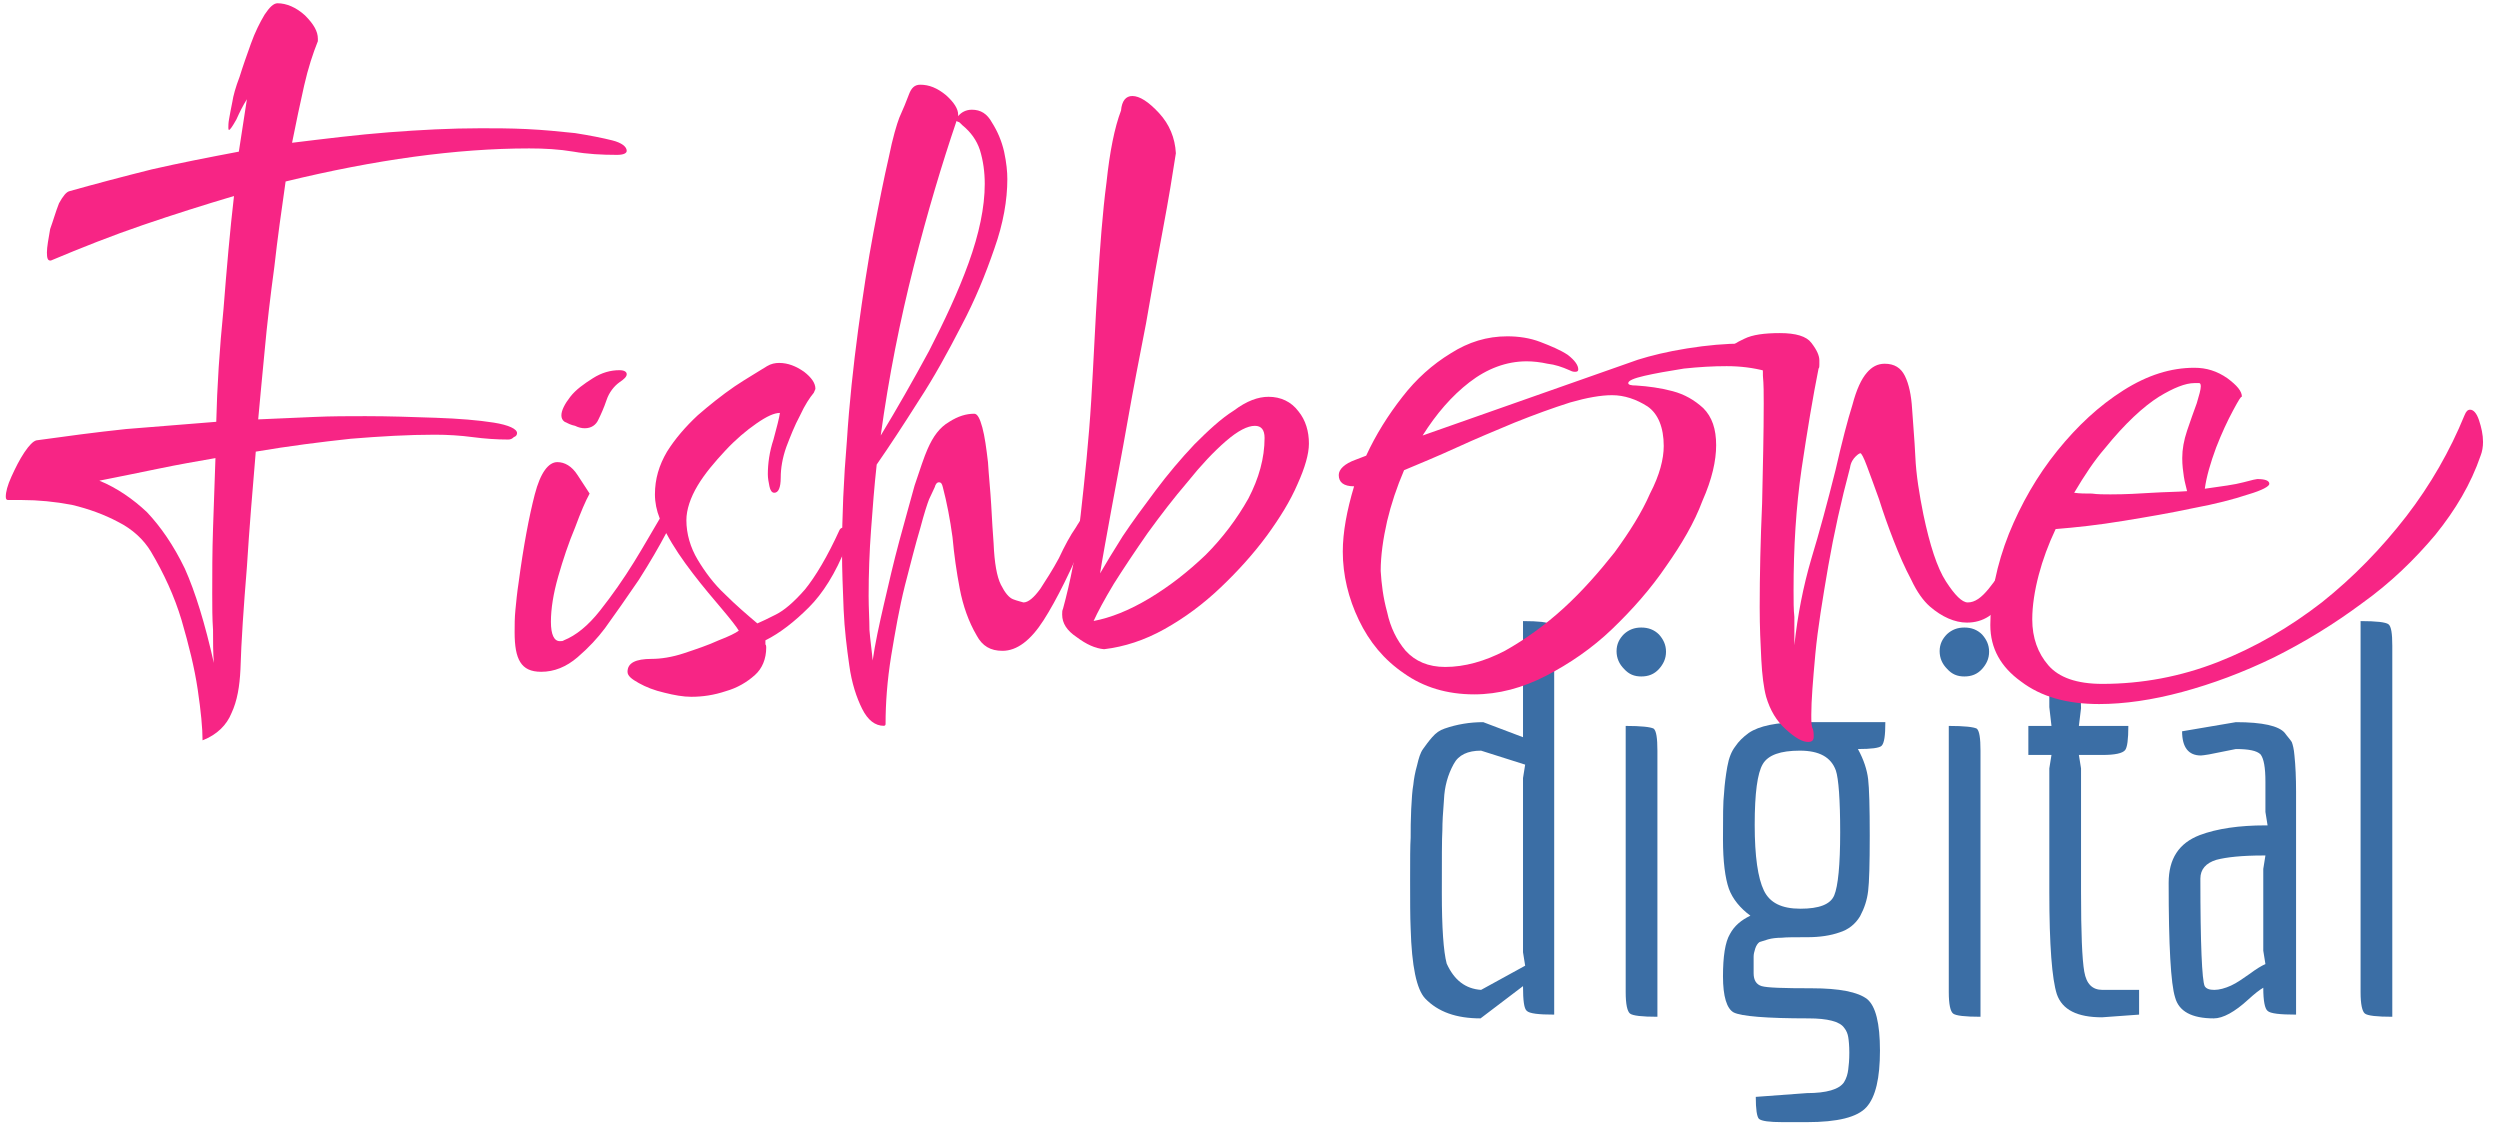 <?xml version="1.0" encoding="UTF-8" standalone="no"?>
<!DOCTYPE svg PUBLIC "-//W3C//DTD SVG 1.1//EN" "http://www.w3.org/Graphics/SVG/1.1/DTD/svg11.dtd">
<svg width="100%" height="100%" viewBox="0 0 155 70" version="1.1" xmlns="http://www.w3.org/2000/svg" xmlns:xlink="http://www.w3.org/1999/xlink" xml:space="preserve" xmlns:serif="http://www.serif.com/" style="fill-rule:evenodd;clip-rule:evenodd;stroke-linejoin:round;stroke-miterlimit:2;">
    <g transform="matrix(1,0,0,1,-249.521,-380.521)">
        <g id="Artboard3" transform="matrix(0.925,0,0,1.006,18.427,-2.495)">
            <rect x="249.696" y="380.729" width="166.458" height="69.373" style="fill:none;"/>
            <g id="Text-Logo" serif:id="Text Logo" transform="matrix(1.081,0,0,0.994,-467.586,257.345)">
                <g transform="matrix(1,0,0,1,263.108,76.606)">
                    <g transform="matrix(33.333,0,0,33.333,486.32,110.434)">
                        <path d="M0.051,-0.16C0.05,-0.182 0.05,-0.212 0.05,-0.25C0.05,-0.288 0.05,-0.314 0.051,-0.329C0.051,-0.344 0.051,-0.361 0.052,-0.382C0.053,-0.402 0.054,-0.417 0.056,-0.428C0.057,-0.438 0.059,-0.45 0.063,-0.464C0.066,-0.477 0.069,-0.487 0.074,-0.494C0.079,-0.501 0.084,-0.508 0.091,-0.516C0.098,-0.524 0.105,-0.529 0.114,-0.532C0.137,-0.54 0.161,-0.544 0.186,-0.544L0.26,-0.516L0.26,-0.732C0.289,-0.732 0.306,-0.73 0.311,-0.726C0.316,-0.722 0.318,-0.709 0.318,-0.686L0.318,-0C0.289,-0 0.272,-0.002 0.267,-0.007C0.262,-0.011 0.26,-0.026 0.26,-0.053L0.181,0.007C0.136,0.007 0.102,-0.005 0.078,-0.03C0.062,-0.047 0.053,-0.09 0.051,-0.16ZM0.113,-0.4C0.111,-0.376 0.11,-0.357 0.11,-0.343C0.109,-0.328 0.109,-0.289 0.109,-0.226C0.109,-0.162 0.112,-0.118 0.118,-0.095C0.132,-0.064 0.153,-0.048 0.182,-0.046L0.264,-0.091L0.26,-0.116L0.26,-0.44L0.264,-0.465L0.182,-0.491C0.157,-0.491 0.14,-0.483 0.131,-0.466C0.12,-0.446 0.114,-0.424 0.113,-0.4Z" style="fill:rgb(59,110,165);fill-rule:nonzero;"/>
                    </g>
                    <g transform="matrix(33.333,0,0,33.333,498.92,110.434)">
                        <path d="M0.135,-0.643C0.126,-0.633 0.115,-0.629 0.102,-0.629C0.089,-0.629 0.079,-0.633 0.07,-0.643C0.061,-0.652 0.056,-0.663 0.056,-0.676C0.056,-0.689 0.061,-0.699 0.07,-0.708C0.079,-0.716 0.089,-0.72 0.102,-0.72C0.115,-0.72 0.126,-0.716 0.135,-0.707C0.143,-0.698 0.148,-0.688 0.148,-0.675C0.148,-0.662 0.143,-0.652 0.135,-0.643ZM0.073,-0.042L0.073,-0.537C0.102,-0.537 0.119,-0.535 0.125,-0.532C0.13,-0.528 0.132,-0.514 0.132,-0.491L0.132,0.004C0.103,0.004 0.086,0.002 0.081,-0.002C0.076,-0.006 0.073,-0.019 0.073,-0.042Z" style="fill:rgb(59,110,165);fill-rule:nonzero;"/>
                    </g>
                    <g transform="matrix(33.333,0,0,33.333,505.686,110.434)">
                        <path d="M0.207,0.2L0.162,0.2C0.137,0.2 0.123,0.198 0.118,0.194C0.114,0.19 0.112,0.176 0.112,0.153L0.207,0.146C0.244,0.146 0.267,0.139 0.276,0.126C0.281,0.118 0.283,0.11 0.284,0.102C0.285,0.095 0.286,0.084 0.286,0.071C0.286,0.058 0.285,0.048 0.284,0.042C0.283,0.036 0.281,0.03 0.276,0.024C0.268,0.013 0.246,0.007 0.21,0.007C0.131,0.007 0.085,0.003 0.071,-0.004C0.058,-0.011 0.051,-0.034 0.051,-0.071C0.051,-0.108 0.055,-0.135 0.064,-0.15C0.072,-0.165 0.085,-0.176 0.102,-0.184C0.083,-0.198 0.069,-0.215 0.062,-0.234C0.055,-0.254 0.051,-0.285 0.051,-0.326C0.051,-0.367 0.051,-0.396 0.053,-0.412C0.054,-0.428 0.056,-0.444 0.059,-0.461C0.062,-0.478 0.067,-0.49 0.074,-0.499C0.08,-0.508 0.088,-0.516 0.099,-0.524C0.118,-0.537 0.151,-0.544 0.198,-0.544L0.353,-0.544C0.353,-0.519 0.351,-0.505 0.346,-0.5C0.342,-0.496 0.327,-0.494 0.302,-0.494C0.313,-0.474 0.319,-0.455 0.321,-0.438C0.323,-0.421 0.324,-0.386 0.324,-0.333C0.324,-0.28 0.323,-0.246 0.321,-0.23C0.319,-0.213 0.314,-0.198 0.306,-0.183C0.297,-0.168 0.284,-0.158 0.268,-0.153C0.251,-0.147 0.231,-0.144 0.208,-0.144C0.185,-0.144 0.169,-0.144 0.16,-0.143C0.151,-0.143 0.142,-0.142 0.135,-0.14C0.128,-0.138 0.122,-0.136 0.119,-0.135C0.116,-0.133 0.113,-0.129 0.111,-0.123C0.109,-0.117 0.108,-0.112 0.108,-0.108L0.108,-0.077C0.108,-0.064 0.113,-0.056 0.123,-0.053C0.133,-0.05 0.164,-0.049 0.216,-0.049C0.268,-0.049 0.302,-0.042 0.319,-0.029C0.335,-0.016 0.343,0.016 0.343,0.067C0.343,0.118 0.335,0.153 0.318,0.172C0.301,0.191 0.264,0.2 0.207,0.2ZM0.11,-0.353C0.11,-0.294 0.116,-0.254 0.127,-0.231C0.138,-0.208 0.16,-0.197 0.195,-0.197C0.23,-0.197 0.251,-0.205 0.258,-0.222C0.265,-0.239 0.269,-0.278 0.269,-0.339C0.269,-0.4 0.266,-0.439 0.261,-0.454C0.252,-0.479 0.23,-0.491 0.194,-0.491C0.158,-0.491 0.135,-0.483 0.125,-0.466C0.115,-0.449 0.11,-0.412 0.11,-0.353Z" style="fill:rgb(59,110,165);fill-rule:nonzero;"/>
                    </g>
                    <g transform="matrix(33.333,0,0,33.333,518.953,110.434)">
                        <path d="M0.135,-0.643C0.126,-0.633 0.115,-0.629 0.102,-0.629C0.089,-0.629 0.079,-0.633 0.07,-0.643C0.061,-0.652 0.056,-0.663 0.056,-0.676C0.056,-0.689 0.061,-0.699 0.07,-0.708C0.079,-0.716 0.089,-0.72 0.102,-0.72C0.115,-0.72 0.126,-0.716 0.135,-0.707C0.143,-0.698 0.148,-0.688 0.148,-0.675C0.148,-0.662 0.143,-0.652 0.135,-0.643ZM0.073,-0.042L0.073,-0.537C0.102,-0.537 0.119,-0.535 0.125,-0.532C0.13,-0.528 0.132,-0.514 0.132,-0.491L0.132,0.004C0.103,0.004 0.086,0.002 0.081,-0.002C0.076,-0.006 0.073,-0.019 0.073,-0.042Z" style="fill:rgb(59,110,165);fill-rule:nonzero;"/>
                    </g>
                    <g transform="matrix(33.333,0,0,33.333,525.72,110.434)">
                        <path d="M0.057,-0.228L0.057,-0.458L0.061,-0.483L0.018,-0.483L0.018,-0.537L0.061,-0.537L0.057,-0.572L0.057,-0.616C0.086,-0.616 0.103,-0.614 0.109,-0.61C0.114,-0.606 0.116,-0.593 0.116,-0.57L0.112,-0.537L0.204,-0.537C0.204,-0.512 0.202,-0.497 0.198,-0.492C0.193,-0.486 0.179,-0.483 0.156,-0.483L0.112,-0.483L0.116,-0.458L0.116,-0.228C0.116,-0.152 0.118,-0.103 0.122,-0.08C0.126,-0.057 0.137,-0.046 0.156,-0.046L0.224,-0.046L0.224,-0L0.155,0.005C0.109,0.005 0.081,-0.009 0.071,-0.038C0.062,-0.066 0.057,-0.129 0.057,-0.228Z" style="fill:rgb(59,110,165);fill-rule:nonzero;"/>
                    </g>
                    <g transform="matrix(33.333,0,0,33.333,533.353,110.434)">
                        <path d="M0.23,-0.377L0.23,-0.433C0.23,-0.46 0.227,-0.476 0.221,-0.484C0.214,-0.491 0.199,-0.494 0.175,-0.494L0.125,-0.484C0.118,-0.483 0.113,-0.482 0.11,-0.482C0.087,-0.482 0.075,-0.497 0.075,-0.527L0.175,-0.544C0.225,-0.544 0.255,-0.537 0.266,-0.524C0.271,-0.517 0.276,-0.512 0.279,-0.507C0.281,-0.502 0.283,-0.494 0.284,-0.482C0.286,-0.463 0.287,-0.44 0.287,-0.415L0.287,-0C0.257,-0 0.239,-0.002 0.234,-0.007C0.229,-0.011 0.226,-0.025 0.226,-0.05C0.219,-0.046 0.21,-0.039 0.198,-0.028C0.173,-0.005 0.151,0.007 0.134,0.007C0.093,0.007 0.069,-0.006 0.062,-0.032C0.054,-0.057 0.05,-0.128 0.05,-0.245C0.05,-0.29 0.069,-0.319 0.108,-0.334C0.14,-0.346 0.181,-0.352 0.23,-0.352L0.234,-0.352L0.23,-0.377ZM0.226,-0.296C0.187,-0.296 0.158,-0.293 0.139,-0.288C0.119,-0.282 0.109,-0.27 0.109,-0.253C0.109,-0.131 0.112,-0.064 0.117,-0.053C0.12,-0.048 0.126,-0.046 0.135,-0.046C0.144,-0.046 0.155,-0.049 0.166,-0.054C0.177,-0.059 0.188,-0.067 0.201,-0.076C0.213,-0.085 0.223,-0.091 0.23,-0.094L0.226,-0.119L0.226,-0.271L0.23,-0.296L0.226,-0.296Z" style="fill:rgb(59,110,165);fill-rule:nonzero;"/>
                    </g>
                    <g transform="matrix(33.333,0,0,33.333,544.753,110.434)">
                        <path d="M0.065,-0.042L0.065,-0.732C0.094,-0.732 0.112,-0.73 0.117,-0.726C0.122,-0.722 0.124,-0.709 0.124,-0.686L0.124,0.004C0.095,0.004 0.078,0.002 0.073,-0.002C0.068,-0.006 0.065,-0.019 0.065,-0.042Z" style="fill:rgb(59,110,165);fill-rule:nonzero;"/>
                    </g>
                </g>
                <g transform="matrix(1,0,0,1,177.5,56.6)">
                    <g transform="matrix(50,0,0,50,486.32,110.434)">
                        <path d="M0.248,0.06C0.248,0.045 0.246,0.024 0.242,-0.003C0.238,-0.03 0.231,-0.058 0.222,-0.089C0.213,-0.119 0.2,-0.147 0.184,-0.174C0.175,-0.189 0.161,-0.202 0.143,-0.211C0.126,-0.22 0.107,-0.227 0.086,-0.232C0.065,-0.236 0.044,-0.238 0.024,-0.238L0.007,-0.238C0.005,-0.238 0.004,-0.239 0.004,-0.242C0.004,-0.248 0.006,-0.256 0.011,-0.267C0.016,-0.278 0.021,-0.288 0.027,-0.297C0.033,-0.306 0.038,-0.311 0.042,-0.312C0.078,-0.317 0.115,-0.322 0.153,-0.326C0.19,-0.329 0.228,-0.332 0.265,-0.335C0.266,-0.378 0.269,-0.425 0.274,-0.475C0.278,-0.526 0.282,-0.572 0.287,-0.615C0.25,-0.604 0.212,-0.592 0.174,-0.579C0.136,-0.566 0.098,-0.551 0.06,-0.535L0.059,-0.535C0.056,-0.535 0.055,-0.538 0.055,-0.545C0.055,-0.552 0.057,-0.562 0.059,-0.574C0.063,-0.585 0.066,-0.596 0.07,-0.606C0.075,-0.615 0.079,-0.62 0.083,-0.621C0.115,-0.63 0.149,-0.639 0.185,-0.648C0.22,-0.656 0.256,-0.663 0.293,-0.67L0.303,-0.735C0.298,-0.727 0.294,-0.719 0.29,-0.71C0.285,-0.701 0.282,-0.697 0.281,-0.697C0.28,-0.697 0.28,-0.698 0.28,-0.7C0.28,-0.702 0.28,-0.706 0.281,-0.711C0.282,-0.716 0.283,-0.723 0.285,-0.732C0.286,-0.739 0.289,-0.75 0.294,-0.763C0.298,-0.776 0.303,-0.79 0.308,-0.804C0.313,-0.818 0.319,-0.83 0.325,-0.84C0.331,-0.849 0.336,-0.854 0.341,-0.854C0.352,-0.854 0.364,-0.849 0.375,-0.839C0.386,-0.828 0.391,-0.819 0.391,-0.81L0.391,-0.807C0.385,-0.792 0.379,-0.774 0.374,-0.752C0.369,-0.73 0.364,-0.706 0.359,-0.681C0.4,-0.686 0.44,-0.691 0.479,-0.694C0.518,-0.697 0.556,-0.699 0.593,-0.699C0.61,-0.699 0.629,-0.699 0.65,-0.698C0.671,-0.697 0.691,-0.695 0.71,-0.693C0.729,-0.69 0.744,-0.687 0.756,-0.684C0.768,-0.681 0.774,-0.676 0.774,-0.671C0.774,-0.668 0.77,-0.666 0.762,-0.666C0.743,-0.666 0.725,-0.667 0.708,-0.67C0.69,-0.673 0.672,-0.674 0.653,-0.674C0.563,-0.674 0.462,-0.66 0.351,-0.633C0.346,-0.598 0.341,-0.563 0.337,-0.527C0.332,-0.49 0.328,-0.456 0.325,-0.423C0.322,-0.39 0.319,-0.362 0.317,-0.338C0.34,-0.339 0.363,-0.34 0.386,-0.341C0.408,-0.342 0.429,-0.342 0.45,-0.342C0.479,-0.342 0.508,-0.341 0.537,-0.34C0.566,-0.339 0.59,-0.337 0.609,-0.334C0.628,-0.331 0.638,-0.326 0.638,-0.321C0.638,-0.319 0.637,-0.317 0.634,-0.316C0.632,-0.314 0.63,-0.313 0.627,-0.313C0.613,-0.313 0.598,-0.314 0.583,-0.316C0.568,-0.318 0.552,-0.319 0.536,-0.319C0.503,-0.319 0.469,-0.317 0.432,-0.314C0.395,-0.31 0.355,-0.305 0.314,-0.298C0.31,-0.251 0.306,-0.203 0.303,-0.155C0.299,-0.106 0.296,-0.063 0.295,-0.028C0.294,-0.007 0.291,0.011 0.284,0.026C0.278,0.041 0.266,0.053 0.248,0.06ZM0.262,-0.036C0.261,-0.049 0.261,-0.062 0.261,-0.077C0.26,-0.091 0.26,-0.106 0.26,-0.122C0.26,-0.147 0.26,-0.174 0.261,-0.203C0.262,-0.231 0.263,-0.26 0.264,-0.29C0.241,-0.286 0.218,-0.282 0.194,-0.277C0.17,-0.272 0.145,-0.267 0.12,-0.262C0.142,-0.253 0.162,-0.239 0.179,-0.223C0.196,-0.205 0.212,-0.182 0.226,-0.153C0.239,-0.124 0.251,-0.085 0.262,-0.036Z" style="fill:rgb(247,37,133);fill-rule:nonzero;"/>
                    </g>
                    <g transform="matrix(50,0,0,50,516.32,110.434)">
                        <path d="M0.254,0.006C0.244,0.006 0.233,0.004 0.221,0.001C0.208,-0.002 0.198,-0.006 0.189,-0.011C0.18,-0.016 0.175,-0.02 0.175,-0.025C0.175,-0.036 0.185,-0.041 0.205,-0.041C0.216,-0.041 0.23,-0.043 0.245,-0.048C0.26,-0.053 0.275,-0.058 0.288,-0.064C0.301,-0.069 0.309,-0.073 0.313,-0.076C0.31,-0.081 0.303,-0.09 0.292,-0.103C0.281,-0.116 0.269,-0.13 0.256,-0.147C0.243,-0.164 0.232,-0.18 0.223,-0.197C0.214,-0.18 0.203,-0.161 0.189,-0.139C0.174,-0.117 0.16,-0.097 0.147,-0.079C0.138,-0.067 0.127,-0.055 0.113,-0.043C0.099,-0.031 0.084,-0.025 0.068,-0.025C0.055,-0.025 0.047,-0.029 0.042,-0.037C0.037,-0.045 0.035,-0.057 0.035,-0.074C0.035,-0.083 0.035,-0.092 0.036,-0.102C0.037,-0.112 0.038,-0.123 0.04,-0.136C0.046,-0.181 0.053,-0.218 0.06,-0.245C0.067,-0.272 0.077,-0.285 0.088,-0.285C0.097,-0.285 0.106,-0.28 0.113,-0.269C0.12,-0.258 0.125,-0.251 0.128,-0.246C0.123,-0.237 0.117,-0.223 0.11,-0.204C0.102,-0.185 0.095,-0.164 0.089,-0.143C0.083,-0.122 0.08,-0.103 0.08,-0.087C0.08,-0.071 0.084,-0.063 0.091,-0.063C0.093,-0.063 0.095,-0.063 0.096,-0.064C0.111,-0.07 0.126,-0.082 0.141,-0.101C0.156,-0.12 0.17,-0.14 0.183,-0.161C0.196,-0.182 0.206,-0.2 0.215,-0.215C0.211,-0.225 0.209,-0.235 0.209,-0.245C0.209,-0.264 0.214,-0.281 0.224,-0.298C0.234,-0.314 0.247,-0.329 0.262,-0.343C0.277,-0.356 0.292,-0.368 0.308,-0.379C0.323,-0.389 0.337,-0.397 0.348,-0.404C0.353,-0.407 0.358,-0.408 0.363,-0.408C0.374,-0.408 0.384,-0.404 0.394,-0.397C0.403,-0.39 0.408,-0.383 0.408,-0.376C0.408,-0.375 0.407,-0.374 0.406,-0.371C0.401,-0.365 0.395,-0.356 0.389,-0.343C0.382,-0.33 0.377,-0.317 0.372,-0.304C0.367,-0.29 0.365,-0.277 0.365,-0.266C0.365,-0.253 0.362,-0.247 0.357,-0.247C0.354,-0.247 0.352,-0.25 0.351,-0.255C0.35,-0.26 0.349,-0.265 0.349,-0.27C0.349,-0.283 0.351,-0.298 0.356,-0.313C0.36,-0.328 0.363,-0.339 0.364,-0.346C0.357,-0.346 0.348,-0.342 0.335,-0.333C0.322,-0.324 0.309,-0.313 0.296,-0.299C0.283,-0.285 0.271,-0.271 0.262,-0.256C0.253,-0.241 0.248,-0.226 0.248,-0.213C0.248,-0.196 0.253,-0.179 0.262,-0.164C0.271,-0.149 0.282,-0.134 0.296,-0.121C0.309,-0.108 0.323,-0.096 0.336,-0.085C0.341,-0.087 0.349,-0.091 0.359,-0.096C0.369,-0.101 0.381,-0.111 0.395,-0.127C0.408,-0.143 0.423,-0.168 0.438,-0.201C0.439,-0.203 0.441,-0.204 0.444,-0.204C0.448,-0.204 0.45,-0.201 0.45,-0.196C0.45,-0.191 0.449,-0.186 0.446,-0.18C0.433,-0.147 0.417,-0.122 0.4,-0.105C0.382,-0.087 0.364,-0.073 0.346,-0.064C0.346,-0.063 0.346,-0.061 0.346,-0.059C0.347,-0.058 0.347,-0.056 0.347,-0.055C0.347,-0.041 0.342,-0.029 0.333,-0.021C0.323,-0.012 0.311,-0.005 0.297,-0.001C0.282,0.004 0.268,0.006 0.254,0.006ZM0.122,-0.327C0.118,-0.327 0.114,-0.328 0.11,-0.33C0.105,-0.331 0.101,-0.333 0.097,-0.335C0.094,-0.337 0.093,-0.34 0.093,-0.343C0.093,-0.349 0.097,-0.357 0.104,-0.366C0.111,-0.375 0.121,-0.382 0.132,-0.389C0.143,-0.396 0.154,-0.399 0.165,-0.399C0.171,-0.399 0.174,-0.397 0.174,-0.394C0.174,-0.391 0.171,-0.388 0.165,-0.384C0.158,-0.379 0.152,-0.371 0.149,-0.362C0.146,-0.353 0.142,-0.344 0.139,-0.338C0.136,-0.331 0.13,-0.327 0.122,-0.327Z" style="fill:rgb(247,37,133);fill-rule:nonzero;"/>
                    </g>
                    <g transform="matrix(50,0,0,50,535.77,110.434)">
                        <path d="M0.104,0.042C0.093,0.042 0.084,0.035 0.077,0.021C0.07,0.007 0.064,-0.011 0.061,-0.033C0.058,-0.054 0.055,-0.078 0.054,-0.102C0.053,-0.128 0.052,-0.151 0.052,-0.173C0.052,-0.218 0.054,-0.264 0.058,-0.311C0.061,-0.358 0.066,-0.404 0.072,-0.449C0.078,-0.493 0.084,-0.533 0.091,-0.57C0.098,-0.607 0.104,-0.637 0.11,-0.663C0.115,-0.688 0.12,-0.704 0.123,-0.712C0.128,-0.723 0.132,-0.733 0.135,-0.741C0.138,-0.749 0.142,-0.753 0.149,-0.753C0.16,-0.753 0.17,-0.749 0.181,-0.74C0.191,-0.731 0.196,-0.723 0.196,-0.716L0.196,-0.714C0.2,-0.719 0.206,-0.722 0.213,-0.722C0.224,-0.722 0.232,-0.717 0.238,-0.706C0.245,-0.695 0.25,-0.683 0.253,-0.67C0.256,-0.656 0.257,-0.645 0.257,-0.636C0.257,-0.61 0.252,-0.581 0.241,-0.55C0.23,-0.518 0.217,-0.486 0.2,-0.454C0.183,-0.421 0.166,-0.39 0.147,-0.361C0.128,-0.331 0.111,-0.305 0.095,-0.282C0.092,-0.255 0.09,-0.228 0.088,-0.201C0.086,-0.174 0.085,-0.146 0.085,-0.119C0.085,-0.104 0.086,-0.09 0.086,-0.077C0.087,-0.064 0.089,-0.051 0.09,-0.039C0.093,-0.06 0.098,-0.083 0.104,-0.109C0.11,-0.135 0.116,-0.161 0.123,-0.187C0.13,-0.212 0.136,-0.235 0.142,-0.256C0.149,-0.277 0.154,-0.292 0.158,-0.301C0.165,-0.317 0.173,-0.328 0.185,-0.335C0.196,-0.342 0.206,-0.345 0.216,-0.345C0.22,-0.345 0.223,-0.339 0.226,-0.328C0.229,-0.317 0.231,-0.302 0.233,-0.285C0.234,-0.268 0.236,-0.25 0.237,-0.232C0.238,-0.213 0.239,-0.197 0.24,-0.184C0.241,-0.16 0.244,-0.143 0.249,-0.133C0.254,-0.123 0.259,-0.117 0.264,-0.115C0.269,-0.113 0.274,-0.112 0.277,-0.111C0.283,-0.111 0.29,-0.117 0.298,-0.128C0.305,-0.139 0.313,-0.151 0.321,-0.166C0.328,-0.181 0.335,-0.194 0.342,-0.204C0.349,-0.216 0.354,-0.221 0.358,-0.221C0.36,-0.221 0.361,-0.219 0.361,-0.216C0.361,-0.213 0.36,-0.209 0.358,-0.203C0.337,-0.152 0.318,-0.114 0.302,-0.089C0.286,-0.064 0.269,-0.051 0.251,-0.051C0.236,-0.051 0.226,-0.057 0.219,-0.07C0.209,-0.087 0.202,-0.107 0.198,-0.128C0.194,-0.149 0.191,-0.17 0.189,-0.192C0.186,-0.214 0.182,-0.235 0.177,-0.254C0.176,-0.258 0.175,-0.26 0.172,-0.26C0.17,-0.26 0.168,-0.258 0.167,-0.254C0.165,-0.25 0.163,-0.245 0.16,-0.239C0.158,-0.234 0.154,-0.222 0.149,-0.203C0.143,-0.183 0.137,-0.159 0.13,-0.132C0.123,-0.104 0.118,-0.075 0.113,-0.045C0.108,-0.014 0.106,0.014 0.106,0.04C0.106,0.041 0.105,0.042 0.104,0.042ZM0.1,-0.318C0.12,-0.351 0.14,-0.386 0.16,-0.423C0.179,-0.46 0.196,-0.496 0.209,-0.532C0.222,-0.568 0.229,-0.601 0.229,-0.63C0.229,-0.645 0.227,-0.659 0.223,-0.672C0.219,-0.684 0.212,-0.694 0.201,-0.703C0.2,-0.704 0.199,-0.705 0.198,-0.706C0.197,-0.707 0.195,-0.707 0.194,-0.708C0.176,-0.655 0.158,-0.595 0.141,-0.528C0.124,-0.461 0.11,-0.391 0.1,-0.318Z" style="fill:rgb(247,37,133);fill-rule:nonzero;"/>
                    </g>
                    <g transform="matrix(50,0,0,50,550.32,110.434)">
                        <path d="M0.086,-0.053C0.075,-0.054 0.064,-0.059 0.052,-0.068C0.04,-0.076 0.034,-0.085 0.034,-0.096C0.034,-0.099 0.034,-0.101 0.035,-0.103C0.044,-0.136 0.052,-0.175 0.057,-0.22C0.062,-0.265 0.067,-0.312 0.07,-0.361C0.073,-0.41 0.075,-0.458 0.078,-0.505C0.081,-0.552 0.084,-0.594 0.089,-0.632C0.093,-0.67 0.099,-0.7 0.107,-0.721C0.108,-0.733 0.113,-0.739 0.121,-0.739C0.13,-0.739 0.141,-0.732 0.154,-0.718C0.167,-0.704 0.174,-0.687 0.175,-0.668C0.171,-0.642 0.166,-0.611 0.159,-0.574C0.152,-0.537 0.145,-0.498 0.138,-0.457C0.13,-0.416 0.122,-0.375 0.115,-0.335C0.108,-0.295 0.101,-0.259 0.095,-0.226C0.089,-0.193 0.084,-0.166 0.081,-0.147C0.088,-0.159 0.097,-0.174 0.109,-0.193C0.121,-0.211 0.135,-0.23 0.15,-0.25C0.165,-0.27 0.181,-0.289 0.198,-0.307C0.215,-0.324 0.231,-0.339 0.247,-0.349C0.263,-0.361 0.277,-0.366 0.29,-0.366C0.305,-0.366 0.318,-0.36 0.327,-0.348C0.336,-0.337 0.34,-0.323 0.34,-0.308C0.34,-0.295 0.335,-0.278 0.326,-0.258C0.317,-0.237 0.304,-0.216 0.288,-0.194C0.271,-0.171 0.252,-0.15 0.231,-0.13C0.209,-0.109 0.186,-0.092 0.161,-0.078C0.136,-0.064 0.111,-0.056 0.086,-0.053ZM0.073,-0.088C0.094,-0.092 0.117,-0.101 0.142,-0.116C0.167,-0.131 0.19,-0.149 0.212,-0.17C0.233,-0.191 0.251,-0.215 0.265,-0.24C0.278,-0.265 0.285,-0.29 0.285,-0.315C0.285,-0.325 0.281,-0.33 0.273,-0.33C0.264,-0.33 0.252,-0.324 0.237,-0.311C0.222,-0.298 0.206,-0.281 0.19,-0.261C0.172,-0.24 0.156,-0.219 0.14,-0.197C0.124,-0.174 0.11,-0.153 0.098,-0.134C0.086,-0.114 0.078,-0.099 0.073,-0.088Z" style="fill:rgb(247,37,133);fill-rule:nonzero;"/>
                    </g>
                    <g transform="matrix(50,0,0,50,568.17,110.434)">
                        <path d="M0.188,0.003C0.154,0.003 0.125,-0.006 0.101,-0.023C0.076,-0.04 0.058,-0.062 0.045,-0.089C0.032,-0.116 0.025,-0.145 0.025,-0.174C0.025,-0.198 0.03,-0.225 0.039,-0.255C0.026,-0.255 0.02,-0.26 0.02,-0.269C0.02,-0.276 0.027,-0.283 0.041,-0.288L0.054,-0.293C0.066,-0.319 0.081,-0.343 0.099,-0.366C0.116,-0.388 0.136,-0.406 0.159,-0.42C0.181,-0.434 0.204,-0.441 0.229,-0.441C0.243,-0.441 0.257,-0.439 0.27,-0.434C0.283,-0.429 0.295,-0.424 0.304,-0.418C0.313,-0.411 0.317,-0.405 0.317,-0.4C0.317,-0.398 0.316,-0.397 0.313,-0.397C0.31,-0.397 0.308,-0.398 0.306,-0.399C0.297,-0.403 0.288,-0.406 0.279,-0.407C0.27,-0.409 0.261,-0.41 0.253,-0.41C0.228,-0.41 0.204,-0.401 0.182,-0.384C0.16,-0.367 0.141,-0.345 0.124,-0.318L0.391,-0.412C0.407,-0.417 0.427,-0.422 0.452,-0.426C0.477,-0.43 0.5,-0.432 0.521,-0.432C0.546,-0.432 0.565,-0.429 0.578,-0.422C0.59,-0.415 0.596,-0.408 0.596,-0.401C0.596,-0.394 0.591,-0.391 0.58,-0.391C0.573,-0.391 0.563,-0.393 0.549,-0.398C0.534,-0.402 0.518,-0.404 0.501,-0.404C0.484,-0.404 0.467,-0.403 0.448,-0.401C0.429,-0.398 0.412,-0.395 0.399,-0.392C0.386,-0.389 0.379,-0.386 0.379,-0.383C0.379,-0.381 0.382,-0.38 0.389,-0.38C0.404,-0.379 0.419,-0.377 0.434,-0.373C0.449,-0.369 0.461,-0.362 0.472,-0.352C0.483,-0.341 0.488,-0.326 0.488,-0.306C0.488,-0.287 0.483,-0.264 0.471,-0.237C0.461,-0.21 0.445,-0.183 0.426,-0.156C0.407,-0.128 0.384,-0.102 0.359,-0.078C0.334,-0.054 0.306,-0.035 0.277,-0.02C0.248,-0.005 0.218,0.003 0.188,0.003ZM0.152,-0.031C0.176,-0.031 0.201,-0.038 0.226,-0.051C0.251,-0.065 0.276,-0.083 0.299,-0.104C0.322,-0.125 0.343,-0.149 0.362,-0.173C0.381,-0.199 0.396,-0.223 0.406,-0.246C0.418,-0.269 0.423,-0.289 0.423,-0.305C0.423,-0.328 0.416,-0.345 0.403,-0.354C0.389,-0.363 0.374,-0.368 0.359,-0.368C0.345,-0.368 0.328,-0.365 0.307,-0.359C0.285,-0.352 0.263,-0.344 0.238,-0.334C0.214,-0.324 0.19,-0.314 0.166,-0.303C0.142,-0.292 0.12,-0.283 0.101,-0.275C0.092,-0.254 0.085,-0.233 0.08,-0.212C0.075,-0.19 0.072,-0.169 0.072,-0.15C0.073,-0.134 0.075,-0.117 0.08,-0.099C0.084,-0.08 0.092,-0.064 0.103,-0.051C0.115,-0.038 0.131,-0.031 0.152,-0.031Z" style="fill:rgb(247,37,133);fill-rule:nonzero;"/>
                    </g>
                    <g transform="matrix(50,0,0,50,593.32,110.434)">
                        <path d="M0.099,0.062C0.092,0.062 0.083,0.057 0.071,0.046C0.06,0.036 0.052,0.023 0.047,0.006C0.044,-0.005 0.042,-0.021 0.041,-0.04C0.04,-0.059 0.039,-0.081 0.039,-0.105C0.039,-0.145 0.04,-0.188 0.042,-0.234C0.043,-0.28 0.044,-0.321 0.044,-0.358C0.044,-0.37 0.044,-0.381 0.043,-0.392C0.043,-0.403 0.043,-0.412 0.042,-0.42C0.041,-0.421 0.037,-0.423 0.031,-0.424C0.024,-0.425 0.004,-0.428 0.004,-0.428C0.004,-0.429 0.009,-0.433 0.02,-0.438C0.03,-0.443 0.045,-0.445 0.064,-0.445C0.084,-0.445 0.097,-0.441 0.103,-0.433C0.11,-0.424 0.113,-0.417 0.113,-0.411L0.113,-0.406C0.113,-0.404 0.113,-0.402 0.112,-0.401C0.105,-0.366 0.098,-0.324 0.091,-0.277C0.084,-0.229 0.081,-0.179 0.081,-0.126C0.081,-0.113 0.081,-0.102 0.082,-0.093C0.082,-0.083 0.082,-0.074 0.082,-0.067L0.082,-0.058C0.086,-0.095 0.093,-0.131 0.103,-0.165C0.113,-0.198 0.123,-0.235 0.133,-0.275C0.141,-0.31 0.148,-0.337 0.154,-0.356C0.159,-0.375 0.165,-0.388 0.172,-0.396C0.178,-0.403 0.185,-0.407 0.194,-0.407C0.206,-0.407 0.214,-0.402 0.219,-0.392C0.224,-0.382 0.227,-0.368 0.228,-0.351C0.229,-0.334 0.231,-0.314 0.232,-0.292C0.233,-0.269 0.237,-0.245 0.242,-0.22C0.25,-0.182 0.259,-0.154 0.27,-0.137C0.281,-0.12 0.29,-0.111 0.297,-0.111C0.306,-0.111 0.314,-0.117 0.323,-0.128C0.332,-0.139 0.34,-0.151 0.348,-0.166C0.356,-0.181 0.363,-0.194 0.37,-0.204C0.376,-0.216 0.381,-0.221 0.385,-0.221C0.387,-0.221 0.388,-0.219 0.388,-0.216C0.388,-0.213 0.387,-0.209 0.385,-0.203C0.368,-0.166 0.354,-0.137 0.343,-0.117C0.332,-0.096 0.316,-0.086 0.296,-0.086C0.281,-0.086 0.265,-0.093 0.25,-0.106C0.242,-0.113 0.234,-0.124 0.227,-0.139C0.219,-0.154 0.212,-0.17 0.205,-0.188C0.198,-0.206 0.192,-0.223 0.187,-0.239C0.181,-0.256 0.176,-0.269 0.172,-0.28C0.168,-0.291 0.165,-0.296 0.164,-0.296C0.163,-0.296 0.161,-0.295 0.158,-0.292C0.155,-0.289 0.152,-0.285 0.151,-0.278C0.14,-0.237 0.131,-0.196 0.124,-0.156C0.117,-0.115 0.111,-0.079 0.108,-0.047C0.105,-0.014 0.103,0.011 0.103,0.028C0.103,0.037 0.103,0.043 0.105,0.046C0.106,0.05 0.106,0.053 0.106,0.055C0.106,0.06 0.104,0.062 0.099,0.062Z" style="fill:rgb(247,37,133);fill-rule:nonzero;"/>
                    </g>
                    <g transform="matrix(50,0,0,50,609.07,110.434)">
                        <path d="M0.145,0.015C0.105,0.015 0.073,0.006 0.048,-0.013C0.023,-0.031 0.01,-0.054 0.01,-0.083C0.01,-0.12 0.018,-0.158 0.033,-0.196C0.048,-0.233 0.068,-0.268 0.093,-0.299C0.118,-0.33 0.145,-0.355 0.175,-0.374C0.205,-0.393 0.234,-0.402 0.263,-0.402C0.278,-0.402 0.291,-0.398 0.304,-0.389C0.316,-0.38 0.322,-0.373 0.322,-0.366C0.321,-0.367 0.318,-0.362 0.311,-0.349C0.304,-0.336 0.297,-0.321 0.29,-0.303C0.283,-0.284 0.278,-0.267 0.276,-0.252C0.297,-0.255 0.313,-0.257 0.324,-0.26C0.335,-0.263 0.34,-0.264 0.341,-0.264C0.351,-0.264 0.356,-0.262 0.356,-0.258C0.356,-0.255 0.347,-0.25 0.33,-0.245C0.312,-0.239 0.289,-0.233 0.262,-0.228C0.234,-0.222 0.205,-0.217 0.174,-0.212C0.144,-0.207 0.116,-0.204 0.091,-0.202C0.082,-0.183 0.075,-0.164 0.07,-0.145C0.065,-0.126 0.062,-0.107 0.062,-0.09C0.062,-0.067 0.069,-0.048 0.082,-0.033C0.095,-0.018 0.117,-0.01 0.149,-0.01C0.198,-0.01 0.246,-0.019 0.292,-0.037C0.338,-0.055 0.381,-0.08 0.421,-0.111C0.46,-0.142 0.495,-0.178 0.526,-0.218C0.556,-0.257 0.58,-0.299 0.598,-0.343C0.6,-0.348 0.602,-0.35 0.605,-0.35C0.609,-0.35 0.613,-0.346 0.616,-0.337C0.619,-0.328 0.621,-0.319 0.621,-0.31C0.621,-0.304 0.62,-0.298 0.618,-0.293C0.606,-0.258 0.587,-0.226 0.562,-0.195C0.536,-0.164 0.506,-0.135 0.471,-0.11C0.436,-0.084 0.4,-0.062 0.362,-0.043C0.323,-0.024 0.285,-0.01 0.248,-0C0.211,0.01 0.176,0.015 0.145,0.015ZM0.159,-0.245C0.178,-0.245 0.195,-0.246 0.211,-0.247C0.227,-0.248 0.241,-0.248 0.254,-0.249C0.253,-0.254 0.251,-0.26 0.25,-0.267C0.249,-0.274 0.248,-0.281 0.248,-0.29C0.248,-0.301 0.25,-0.312 0.254,-0.324C0.258,-0.336 0.262,-0.347 0.266,-0.358C0.269,-0.368 0.271,-0.375 0.271,-0.379C0.271,-0.382 0.27,-0.383 0.269,-0.383L0.263,-0.383C0.252,-0.383 0.237,-0.377 0.219,-0.366C0.2,-0.354 0.177,-0.333 0.152,-0.302C0.139,-0.287 0.127,-0.269 0.114,-0.247C0.121,-0.246 0.128,-0.246 0.136,-0.246C0.143,-0.245 0.151,-0.245 0.159,-0.245Z" style="fill:rgb(247,37,133);fill-rule:nonzero;"/>
                    </g>
                </g>
            </g>
        </g>
        <g id="Swatches">
        </g>
    </g>
</svg>
